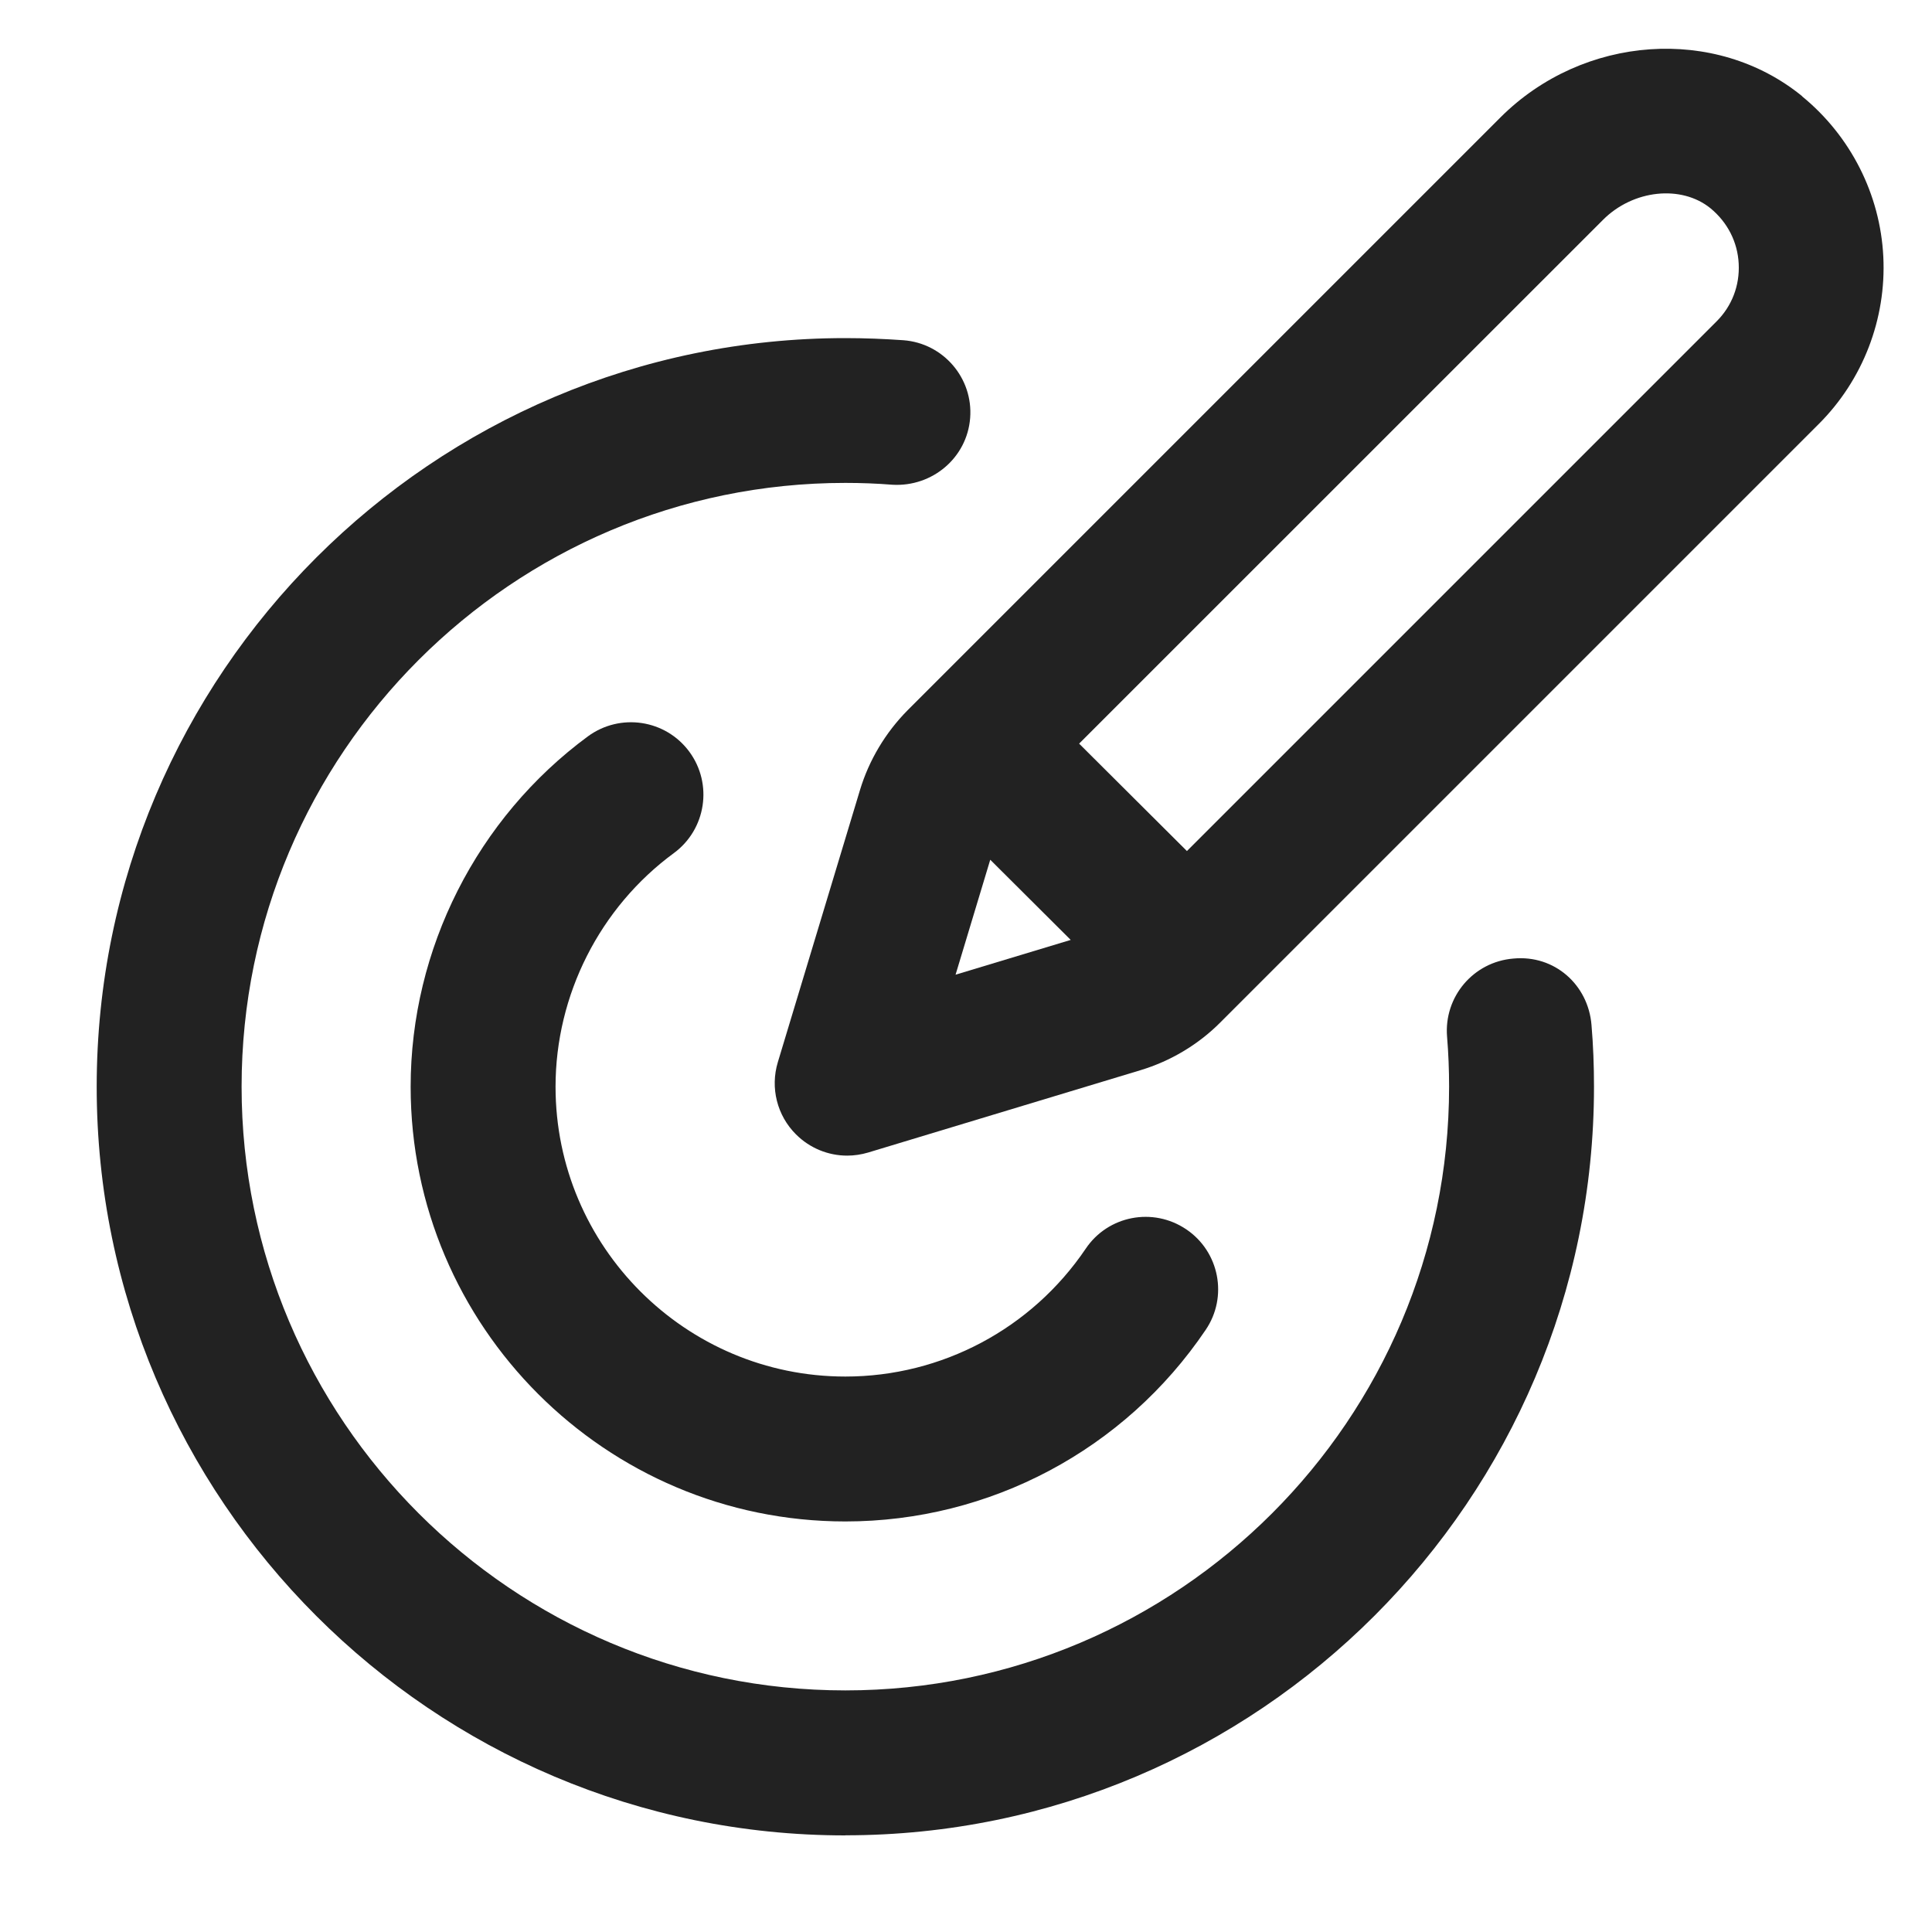 <?xml version="1.0" encoding="UTF-8"?>
<svg   xmlns="http://www.w3.org/2000/svg" width="20" height="20" viewBox="0 0 20 20">
  <path d="M8.751,19c-4.273,0-7.75-3.477-7.75-7.75s3.477-7.75,7.75-7.75c.202,0,.402.008.601.022.413.031.723.392.691.805s-.393.715-.805.691c-.161-.013-.324-.019-.487-.019-3.446,0-6.25,2.804-6.25,6.25s2.804,6.25,6.25,6.25,6.25-2.804,6.25-6.25c0-.174-.007-.347-.021-.517-.034-.413.272-.775.686-.809.428-.041.775.273.809.686.018.211.026.425.026.64,0,4.273-3.477,7.75-7.75,7.75Z" fill="#222"/>
  <path d="M8.751,15.75c-2.481,0-4.5-2.019-4.5-4.5,0-1.426.687-2.782,1.836-3.628.334-.244.803-.174,1.049.16.245.333.174.803-.16,1.049-.767.563-1.225,1.469-1.225,2.419,0,1.654,1.346,3,3,3,.998,0,1.928-.495,2.488-1.323.23-.343.696-.434,1.041-.201.343.231.434.698.201,1.041-.839,1.242-2.233,1.983-3.73,1.983Z" fill="#222"/>
  <path d="M18.656.996c-.895-.731-2.266-.637-3.123.219l-6.135,6.135-.002.002c-.229.231-.4.517-.493.825l-.851,2.819c-.08.265-.008.552.188.747.143.143.334.22.53.22.072,0,.146-.011.217-.032l2.818-.852c.312-.094.599-.265.828-.495l6.196-6.196c.456-.456.699-1.087.667-1.731s-.338-1.249-.841-1.66ZM10.251,8.9l.833.83-1.192.36.359-1.19ZM17.77,3.327l-5.483,5.483-1.116-1.112,5.423-5.422c.312-.313.811-.365,1.113-.12.177.146.281.35.292.575.011.225-.07.437-.229.596Z" fill="#222"/>
</svg>